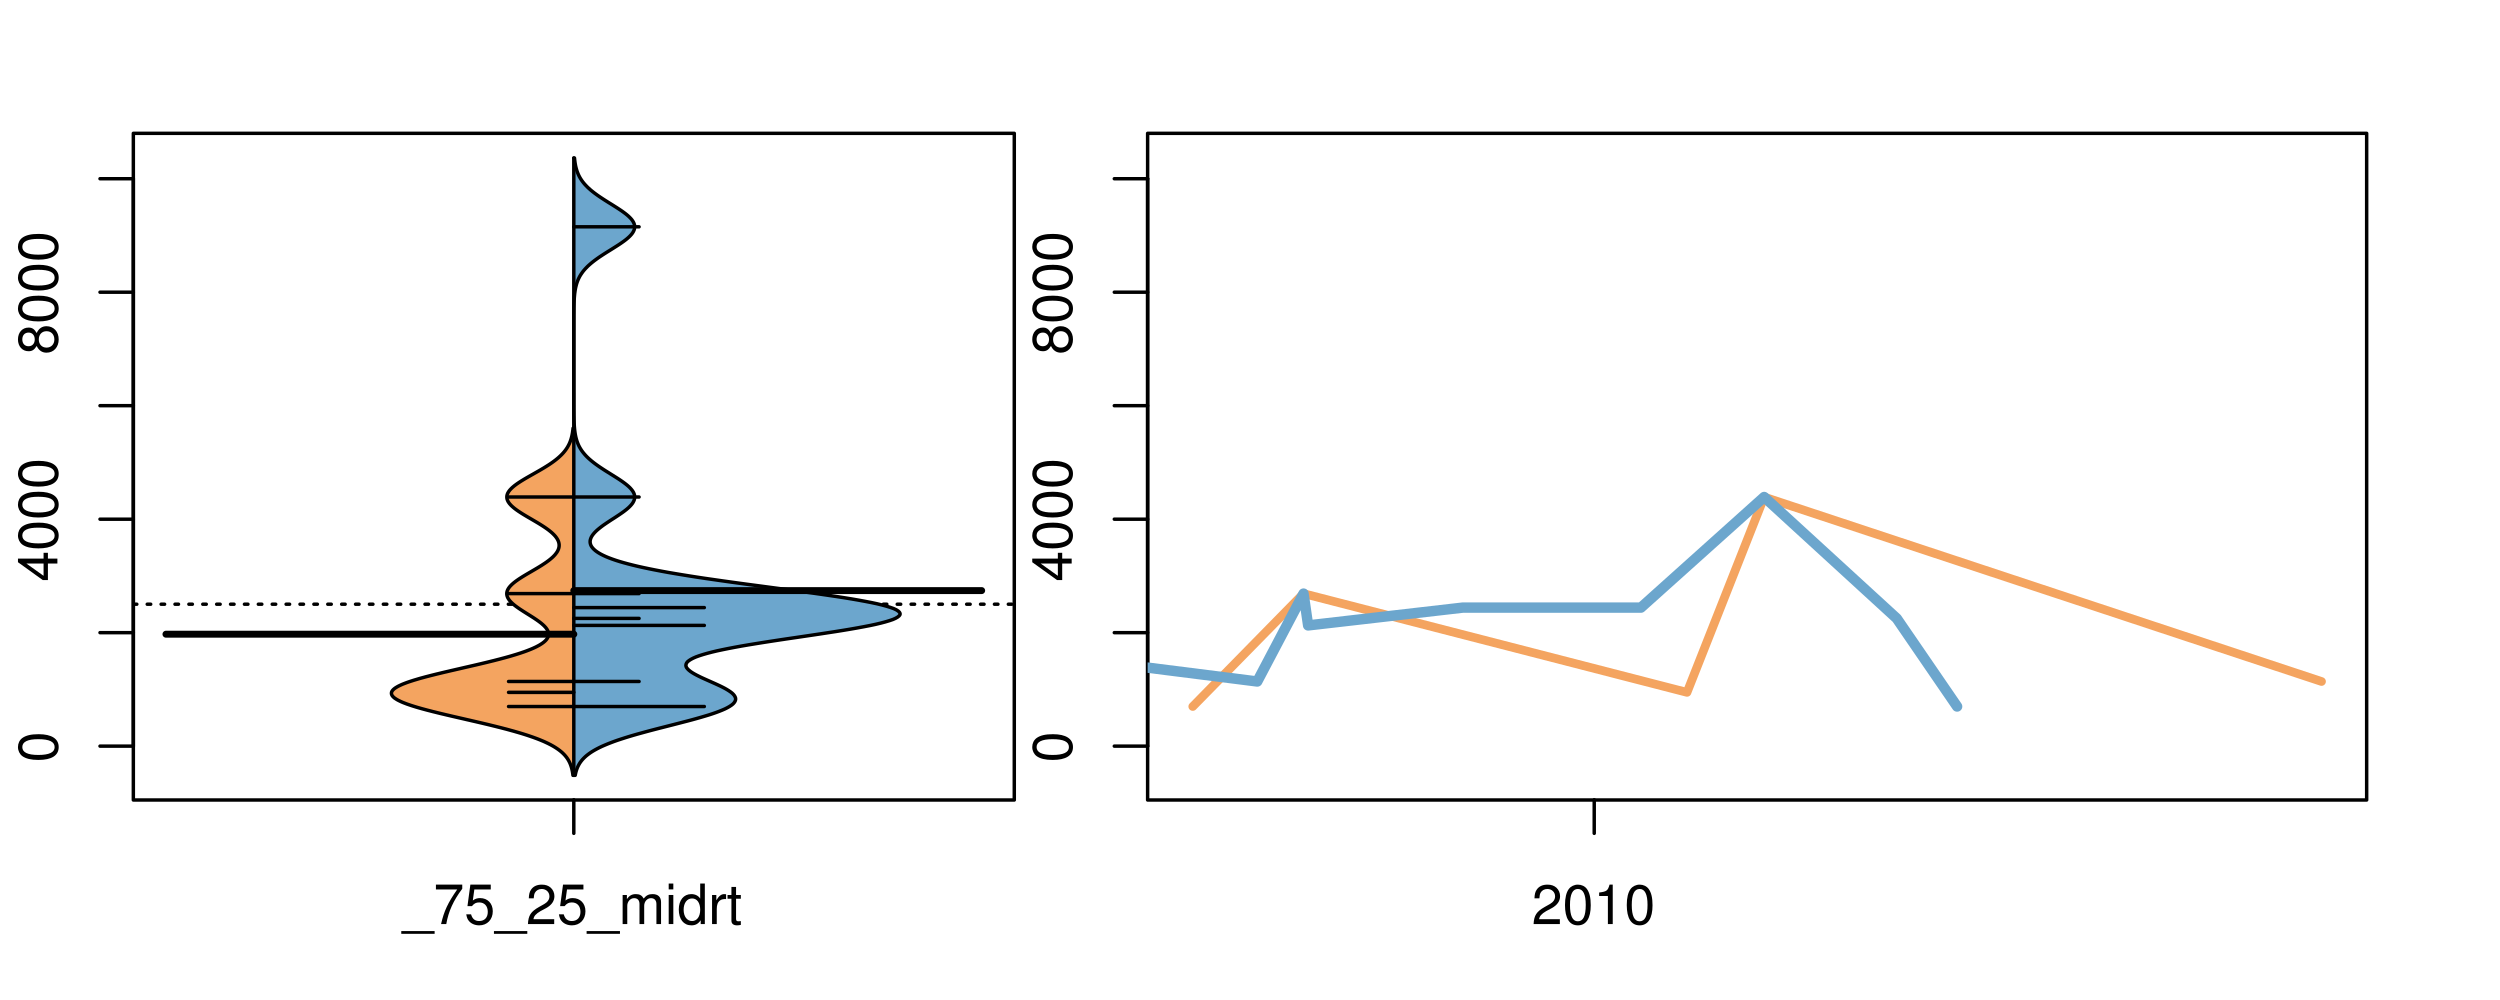 <?xml version="1.0" encoding="UTF-8"?>
<svg xmlns="http://www.w3.org/2000/svg" xmlns:xlink="http://www.w3.org/1999/xlink" width="540pt" height="216pt" viewBox="0 0 540 216" version="1.1">
<defs>
<g>
<symbol overflow="visible" id="glyph0-0">
<path style="stroke:none;" d="M -8.516 -3.297 C -8.516 -2.516 -8.156 -1.781 -7.578 -1.344 C -6.828 -0.797 -5.688 -0.516 -4.109 -0.516 C -1.25 -0.516 0.281 -1.469 0.281 -3.297 C 0.281 -5.094 -1.25 -6.078 -4.047 -6.078 C -5.703 -6.078 -6.797 -5.812 -7.578 -5.25 C -8.172 -4.812 -8.516 -4.109 -8.516 -3.297 Z M -7.578 -3.297 C -7.578 -4.438 -6.422 -5 -4.141 -5 C -1.734 -5 -0.594 -4.453 -0.594 -3.281 C -0.594 -2.156 -1.781 -1.594 -4.109 -1.594 C -6.438 -1.594 -7.578 -2.156 -7.578 -3.297 Z M -7.578 -3.297 "/>
</symbol>
<symbol overflow="visible" id="glyph0-1">
<path style="stroke:none;" d="M -2.047 -3.922 L 0 -3.922 L 0 -4.984 L -2.047 -4.984 L -2.047 -6.234 L -2.984 -6.234 L -2.984 -4.984 L -8.516 -4.984 L -8.516 -4.203 L -3.156 -0.344 L -2.047 -0.344 Z M -2.984 -3.922 L -2.984 -1.266 L -6.703 -3.922 Z M -2.984 -3.922 "/>
</symbol>
<symbol overflow="visible" id="glyph0-2">
<path style="stroke:none;" d="M -4.469 -4.688 C -5 -5.562 -5.438 -5.859 -6.234 -5.859 C -7.578 -5.859 -8.516 -4.812 -8.516 -3.297 C -8.516 -1.797 -7.578 -0.75 -6.234 -0.75 C -5.453 -0.75 -5.016 -1.031 -4.469 -1.891 C -4.016 -0.922 -3.297 -0.438 -2.359 -0.438 C -0.797 -0.438 0.281 -1.625 0.281 -3.297 C 0.281 -4.984 -0.797 -6.156 -2.359 -6.156 C -3.297 -6.156 -4.016 -5.672 -4.469 -4.688 Z M -7.578 -3.297 C -7.578 -4.203 -7.047 -4.781 -6.219 -4.781 C -5.422 -4.781 -4.891 -4.188 -4.891 -3.297 C -4.891 -2.406 -5.422 -1.828 -6.234 -1.828 C -7.047 -1.828 -7.578 -2.406 -7.578 -3.297 Z M -4.016 -3.297 C -4.016 -4.359 -3.344 -5.078 -2.344 -5.078 C -1.328 -5.078 -0.656 -4.359 -0.656 -3.281 C -0.656 -2.25 -1.344 -1.531 -2.344 -1.531 C -3.344 -1.531 -4.016 -2.25 -4.016 -3.297 Z M -4.016 -3.297 "/>
</symbol>
<symbol overflow="visible" id="glyph0-3">
<path style="stroke:none;" d="M -8.75 -5.938 L -8.75 -4.938 L -5.5 -4.938 C -6.125 -4.531 -6.469 -3.859 -6.469 -3.016 C -6.469 -1.375 -5.156 -0.312 -3.156 -0.312 C -1.031 -0.312 0.281 -1.359 0.281 -3.047 C 0.281 -3.906 -0.047 -4.516 -0.828 -5.047 L 0 -5.047 L 0 -5.938 Z M -5.531 -3.188 C -5.531 -4.266 -4.578 -4.938 -3.078 -4.938 C -1.625 -4.938 -0.656 -4.25 -0.656 -3.188 C -0.656 -2.094 -1.625 -1.359 -3.094 -1.359 C -4.562 -1.359 -5.531 -2.094 -5.531 -3.188 Z M -5.531 -3.188 "/>
</symbol>
<symbol overflow="visible" id="glyph0-4">
<path style="stroke:none;" d="M -6.281 -3.094 L -6.281 -2.047 L -7.266 -2.047 C -7.688 -2.047 -7.906 -2.297 -7.906 -2.75 C -7.906 -2.828 -7.906 -2.875 -7.891 -3.094 L -8.719 -3.094 C -8.766 -2.875 -8.781 -2.734 -8.781 -2.531 C -8.781 -1.609 -8.25 -1.062 -7.359 -1.062 L -6.281 -1.062 L -6.281 -0.219 L -5.469 -0.219 L -5.469 -1.062 L 0 -1.062 L 0 -2.047 L -5.469 -2.047 L -5.469 -3.094 Z M -6.281 -3.094 "/>
</symbol>
<symbol overflow="visible" id="glyph0-5">
<path style="stroke:none;" d="M 1.516 -6.938 L 1.516 0.266 L 2.109 0.266 L 2.109 -6.938 Z M 1.516 -6.938 "/>
</symbol>
<symbol overflow="visible" id="glyph0-6">
<path style="stroke:none;" d="M -6.469 -3.266 C -6.469 -1.5 -5.203 -0.438 -3.094 -0.438 C -0.984 -0.438 0.281 -1.484 0.281 -3.281 C 0.281 -5.047 -0.984 -6.125 -3.047 -6.125 C -5.219 -6.125 -6.469 -5.078 -6.469 -3.266 Z M -5.547 -3.281 C -5.547 -4.406 -4.625 -5.078 -3.062 -5.078 C -1.578 -5.078 -0.641 -4.375 -0.641 -3.281 C -0.641 -2.156 -1.578 -1.469 -3.094 -1.469 C -4.609 -1.469 -5.547 -2.156 -5.547 -3.281 Z M -5.547 -3.281 "/>
</symbol>
<symbol overflow="visible" id="glyph0-7">
<path style="stroke:none;" d="M -8.75 -1.828 L -8.75 -0.812 L 0 -0.812 L 0 -1.828 Z M -8.75 -1.828 "/>
</symbol>
<symbol overflow="visible" id="glyph0-8">
<path style="stroke:none;" d="M -1.25 -2.297 L -1.25 -1.047 L 0 -1.047 L 0 -2.297 Z M -1.25 -2.297 "/>
</symbol>
<symbol overflow="visible" id="glyph0-9">
<path style="stroke:none;" d="M 0 -3.422 L -6.281 -5.828 L -6.281 -4.703 L -1.188 -2.922 L -6.281 -1.25 L -6.281 -0.125 L 0 -2.328 Z M 0 -3.422 "/>
</symbol>
<symbol overflow="visible" id="glyph0-10">
<path style="stroke:none;" d="M -0.594 -6.422 C -0.562 -6.312 -0.562 -6.266 -0.562 -6.203 C -0.562 -5.859 -0.75 -5.656 -1.062 -5.656 L -4.75 -5.656 C -5.875 -5.656 -6.469 -4.844 -6.469 -3.297 C -6.469 -2.391 -6.203 -1.625 -5.734 -1.219 C -5.406 -0.922 -5.047 -0.797 -4.422 -0.781 L -4.422 -1.781 C -5.203 -1.875 -5.547 -2.328 -5.547 -3.266 C -5.547 -4.156 -5.203 -4.672 -4.609 -4.672 L -4.344 -4.672 C -3.922 -4.672 -3.75 -4.422 -3.641 -3.625 C -3.469 -2.203 -3.422 -1.984 -3.266 -1.609 C -2.969 -0.875 -2.406 -0.5 -1.578 -0.5 C -0.438 -0.5 0.281 -1.297 0.281 -2.562 C 0.281 -3.359 0 -4 -0.641 -4.703 C -0.016 -4.781 0.281 -5.094 0.281 -5.734 C 0.281 -5.938 0.25 -6.094 0.172 -6.422 Z M -1.984 -4.672 C -1.641 -4.672 -1.438 -4.578 -1.156 -4.266 C -0.797 -3.859 -0.594 -3.375 -0.594 -2.781 C -0.594 -2 -0.969 -1.547 -1.609 -1.547 C -2.266 -1.547 -2.609 -1.984 -2.766 -3.062 C -2.906 -4.109 -2.953 -4.328 -3.109 -4.672 Z M -1.984 -4.672 "/>
</symbol>
<symbol overflow="visible" id="glyph0-11">
<path style="stroke:none;" d="M 0 -5.781 L -6.281 -5.781 L -6.281 -4.781 L -2.719 -4.781 C -1.438 -4.781 -0.594 -4.109 -0.594 -3.078 C -0.594 -2.281 -1.078 -1.781 -1.844 -1.781 L -6.281 -1.781 L -6.281 -0.781 L -1.438 -0.781 C -0.391 -0.781 0.281 -1.562 0.281 -2.781 C 0.281 -3.703 -0.047 -4.297 -0.875 -4.891 L 0 -4.891 Z M 0 -5.781 "/>
</symbol>
<symbol overflow="visible" id="glyph0-12">
<path style="stroke:none;" d="M -2.812 -6.156 C -3.766 -6.156 -4.344 -6.078 -4.812 -5.906 C -5.844 -5.5 -6.469 -4.531 -6.469 -3.359 C -6.469 -1.609 -5.125 -0.484 -3.062 -0.484 C -1 -0.484 0.281 -1.578 0.281 -3.344 C 0.281 -4.781 -0.547 -5.766 -1.906 -6.031 L -1.906 -5.016 C -1.078 -4.734 -0.641 -4.172 -0.641 -3.375 C -0.641 -2.734 -0.938 -2.203 -1.469 -1.859 C -1.828 -1.625 -2.188 -1.531 -2.812 -1.531 Z M -3.625 -1.547 C -4.781 -1.625 -5.547 -2.344 -5.547 -3.344 C -5.547 -4.328 -4.734 -5.094 -3.703 -5.094 C -3.672 -5.094 -3.641 -5.094 -3.625 -5.078 Z M -3.625 -1.547 "/>
</symbol>
<symbol overflow="visible" id="glyph1-0">
<path style="stroke:none;" d="M 6.938 1.516 L -0.266 1.516 L -0.266 2.109 L 6.938 2.109 Z M 6.938 1.516 "/>
</symbol>
<symbol overflow="visible" id="glyph1-1">
<path style="stroke:none;" d="M 6.234 -8.516 L 0.547 -8.516 L 0.547 -7.469 L 5.141 -7.469 C 3.125 -4.578 2.297 -2.797 1.656 0 L 2.781 0 C 3.25 -2.719 4.312 -5.062 6.234 -7.625 Z M 6.234 -8.516 "/>
</symbol>
<symbol overflow="visible" id="glyph1-2">
<path style="stroke:none;" d="M 5.719 -8.516 L 1.312 -8.516 L 0.688 -3.875 L 1.656 -3.875 C 2.141 -4.469 2.562 -4.672 3.219 -4.672 C 4.359 -4.672 5.078 -3.891 5.078 -2.625 C 5.078 -1.406 4.375 -0.656 3.219 -0.656 C 2.297 -0.656 1.734 -1.125 1.469 -2.094 L 0.422 -2.094 C 0.562 -1.391 0.688 -1.062 0.938 -0.75 C 1.422 -0.094 2.281 0.281 3.234 0.281 C 4.953 0.281 6.156 -0.969 6.156 -2.766 C 6.156 -4.453 5.047 -5.609 3.406 -5.609 C 2.812 -5.609 2.328 -5.453 1.844 -5.094 L 2.172 -7.469 L 5.719 -7.469 Z M 5.719 -8.516 "/>
</symbol>
<symbol overflow="visible" id="glyph1-3">
<path style="stroke:none;" d="M 6.078 -1.047 L 1.594 -1.047 C 1.703 -1.734 2.094 -2.188 3.125 -2.797 L 4.328 -3.438 C 5.516 -4.094 6.125 -4.969 6.125 -6.016 C 6.125 -6.719 5.844 -7.375 5.344 -7.844 C 4.844 -8.297 4.219 -8.516 3.406 -8.516 C 2.328 -8.516 1.531 -8.125 1.062 -7.406 C 0.75 -6.953 0.625 -6.422 0.594 -5.562 L 1.656 -5.562 C 1.688 -6.125 1.766 -6.484 1.906 -6.75 C 2.188 -7.266 2.734 -7.578 3.375 -7.578 C 4.328 -7.578 5.047 -6.906 5.047 -5.984 C 5.047 -5.312 4.656 -4.734 3.906 -4.312 L 2.797 -3.688 C 1.016 -2.672 0.5 -1.875 0.406 0 L 6.078 0 Z M 6.078 -1.047 "/>
</symbol>
<symbol overflow="visible" id="glyph1-4">
<path style="stroke:none;" d="M 0.844 -6.281 L 0.844 0 L 1.844 0 L 1.844 -3.953 C 1.844 -4.859 2.516 -5.594 3.328 -5.594 C 4.062 -5.594 4.484 -5.141 4.484 -4.328 L 4.484 0 L 5.5 0 L 5.5 -3.953 C 5.5 -4.859 6.156 -5.594 6.969 -5.594 C 7.703 -5.594 8.141 -5.125 8.141 -4.328 L 8.141 0 L 9.141 0 L 9.141 -4.719 C 9.141 -5.844 8.5 -6.469 7.312 -6.469 C 6.484 -6.469 5.969 -6.219 5.391 -5.516 C 5.016 -6.188 4.516 -6.469 3.703 -6.469 C 2.859 -6.469 2.297 -6.156 1.766 -5.406 L 1.766 -6.281 Z M 0.844 -6.281 "/>
</symbol>
<symbol overflow="visible" id="glyph1-5">
<path style="stroke:none;" d="M 1.797 -6.281 L 0.797 -6.281 L 0.797 0 L 1.797 0 Z M 1.797 -8.75 L 0.797 -8.75 L 0.797 -7.484 L 1.797 -7.484 Z M 1.797 -8.75 "/>
</symbol>
<symbol overflow="visible" id="glyph1-6">
<path style="stroke:none;" d="M 5.938 -8.75 L 4.938 -8.75 L 4.938 -5.5 C 4.531 -6.125 3.859 -6.469 3.016 -6.469 C 1.375 -6.469 0.312 -5.156 0.312 -3.156 C 0.312 -1.031 1.359 0.281 3.047 0.281 C 3.906 0.281 4.516 -0.047 5.047 -0.828 L 5.047 0 L 5.938 0 Z M 3.188 -5.531 C 4.266 -5.531 4.938 -4.578 4.938 -3.078 C 4.938 -1.625 4.25 -0.656 3.188 -0.656 C 2.094 -0.656 1.359 -1.625 1.359 -3.094 C 1.359 -4.562 2.094 -5.531 3.188 -5.531 Z M 3.188 -5.531 "/>
</symbol>
<symbol overflow="visible" id="glyph1-7">
<path style="stroke:none;" d="M 0.828 -6.281 L 0.828 0 L 1.844 0 L 1.844 -3.266 C 1.844 -4.156 2.062 -4.75 2.547 -5.094 C 2.859 -5.328 3.156 -5.406 3.859 -5.406 L 3.859 -6.438 C 3.688 -6.453 3.594 -6.469 3.469 -6.469 C 2.812 -6.469 2.328 -6.078 1.75 -5.141 L 1.75 -6.281 Z M 0.828 -6.281 "/>
</symbol>
<symbol overflow="visible" id="glyph1-8">
<path style="stroke:none;" d="M 3.047 -6.281 L 2.016 -6.281 L 2.016 -8.016 L 1.016 -8.016 L 1.016 -6.281 L 0.172 -6.281 L 0.172 -5.469 L 1.016 -5.469 L 1.016 -0.719 C 1.016 -0.078 1.453 0.281 2.234 0.281 C 2.469 0.281 2.719 0.25 3.047 0.188 L 3.047 -0.641 C 2.922 -0.609 2.766 -0.594 2.562 -0.594 C 2.141 -0.594 2.016 -0.719 2.016 -1.156 L 2.016 -5.469 L 3.047 -5.469 Z M 3.047 -6.281 "/>
</symbol>
<symbol overflow="visible" id="glyph1-9">
<path style="stroke:none;" d="M 3.297 -8.516 C 2.516 -8.516 1.781 -8.156 1.344 -7.578 C 0.797 -6.828 0.516 -5.688 0.516 -4.109 C 0.516 -1.25 1.469 0.281 3.297 0.281 C 5.094 0.281 6.078 -1.25 6.078 -4.047 C 6.078 -5.703 5.812 -6.797 5.25 -7.578 C 4.812 -8.172 4.109 -8.516 3.297 -8.516 Z M 3.297 -7.578 C 4.438 -7.578 5 -6.422 5 -4.141 C 5 -1.734 4.453 -0.594 3.281 -0.594 C 2.156 -0.594 1.594 -1.781 1.594 -4.109 C 1.594 -6.438 2.156 -7.578 3.297 -7.578 Z M 3.297 -7.578 "/>
</symbol>
<symbol overflow="visible" id="glyph1-10">
<path style="stroke:none;" d="M 3.109 -6.062 L 3.109 0 L 4.156 0 L 4.156 -8.516 L 3.469 -8.516 C 3.094 -7.203 2.859 -7.016 1.219 -6.812 L 1.219 -6.062 Z M 3.109 -6.062 "/>
</symbol>
</g>
<clipPath id="clip1">
  <path d="M 28.801 28.801 L 220.086 28.801 L 220.086 173.801 L 28.801 173.801 Z M 28.801 28.801 "/>
</clipPath>
<clipPath id="clip2">
  <path d="M 247.887 28.801 L 512.199 28.801 L 512.199 173.801 L 247.887 173.801 Z M 247.887 28.801 "/>
</clipPath>
<clipPath id="clip3">
  <path d="M 233.484 14.398 L 526.598 14.398 L 526.598 188.199 L 233.484 188.199 Z M 233.484 14.398 "/>
</clipPath>
<clipPath id="clip4">
  <path d="M 247.887 28.801 L 512.199 28.801 L 512.199 173.801 L 247.887 173.801 Z M 247.887 28.801 "/>
</clipPath>
</defs>
<g id="surface196">
<path style="fill:none;stroke-width:0.75;stroke-linecap:round;stroke-linejoin:round;stroke:rgb(0%,0%,0%);stroke-opacity:1;stroke-miterlimit:10;" d="M 28.801 172.801 L 219.086 172.801 L 219.086 28.801 L 28.801 28.801 L 28.801 172.801 "/>
<path style="fill:none;stroke-width:0.75;stroke-linecap:round;stroke-linejoin:round;stroke:rgb(0%,0%,0%);stroke-opacity:1;stroke-miterlimit:10;" d="M 28.801 161.164 L 28.801 38.605 "/>
<path style="fill:none;stroke-width:0.75;stroke-linecap:round;stroke-linejoin:round;stroke:rgb(0%,0%,0%);stroke-opacity:1;stroke-miterlimit:10;" d="M 28.801 161.164 L 21.602 161.164 "/>
<path style="fill:none;stroke-width:0.75;stroke-linecap:round;stroke-linejoin:round;stroke:rgb(0%,0%,0%);stroke-opacity:1;stroke-miterlimit:10;" d="M 28.801 136.652 L 21.602 136.652 "/>
<path style="fill:none;stroke-width:0.75;stroke-linecap:round;stroke-linejoin:round;stroke:rgb(0%,0%,0%);stroke-opacity:1;stroke-miterlimit:10;" d="M 28.801 112.141 L 21.602 112.141 "/>
<path style="fill:none;stroke-width:0.75;stroke-linecap:round;stroke-linejoin:round;stroke:rgb(0%,0%,0%);stroke-opacity:1;stroke-miterlimit:10;" d="M 28.801 87.629 L 21.602 87.629 "/>
<path style="fill:none;stroke-width:0.75;stroke-linecap:round;stroke-linejoin:round;stroke:rgb(0%,0%,0%);stroke-opacity:1;stroke-miterlimit:10;" d="M 28.801 63.117 L 21.602 63.117 "/>
<path style="fill:none;stroke-width:0.75;stroke-linecap:round;stroke-linejoin:round;stroke:rgb(0%,0%,0%);stroke-opacity:1;stroke-miterlimit:10;" d="M 28.801 38.605 L 21.602 38.605 "/>
<g style="fill:rgb(0%,0%,0%);fill-opacity:1;">
  <use xlink:href="#glyph0-0" x="12.396" y="164.664"/>
</g>
<g style="fill:rgb(0%,0%,0%);fill-opacity:1;">
  <use xlink:href="#glyph0-1" x="12.396" y="125.641"/>
  <use xlink:href="#glyph0-0" x="12.396" y="118.969"/>
  <use xlink:href="#glyph0-0" x="12.396" y="112.297"/>
  <use xlink:href="#glyph0-0" x="12.396" y="105.625"/>
</g>
<g style="fill:rgb(0%,0%,0%);fill-opacity:1;">
  <use xlink:href="#glyph0-2" x="12.396" y="76.617"/>
  <use xlink:href="#glyph0-0" x="12.396" y="69.945"/>
  <use xlink:href="#glyph0-0" x="12.396" y="63.273"/>
  <use xlink:href="#glyph0-0" x="12.396" y="56.602"/>
</g>
<path style="fill:none;stroke-width:0.75;stroke-linecap:round;stroke-linejoin:round;stroke:rgb(0%,0%,0%);stroke-opacity:1;stroke-miterlimit:10;" d="M 123.941 172.801 L 123.941 172.801 "/>
<path style="fill:none;stroke-width:0.75;stroke-linecap:round;stroke-linejoin:round;stroke:rgb(0%,0%,0%);stroke-opacity:1;stroke-miterlimit:10;" d="M 123.941 172.801 L 123.941 180 "/>
<g style="fill:rgb(0%,0%,0%);fill-opacity:1;">
  <use xlink:href="#glyph1-0" x="86.941" y="199.596"/>
  <use xlink:href="#glyph1-1" x="93.613" y="199.596"/>
  <use xlink:href="#glyph1-2" x="100.285" y="199.596"/>
  <use xlink:href="#glyph1-0" x="106.957" y="199.596"/>
  <use xlink:href="#glyph1-3" x="113.629" y="199.596"/>
  <use xlink:href="#glyph1-2" x="120.301" y="199.596"/>
  <use xlink:href="#glyph1-0" x="126.973" y="199.596"/>
  <use xlink:href="#glyph1-4" x="133.645" y="199.596"/>
  <use xlink:href="#glyph1-5" x="143.641" y="199.596"/>
  <use xlink:href="#glyph1-6" x="146.305" y="199.596"/>
  <use xlink:href="#glyph1-7" x="152.977" y="199.596"/>
  <use xlink:href="#glyph1-8" x="156.973" y="199.596"/>
</g>
<g clip-path="url(#clip1)" clip-rule="nonzero">
<path style="fill:none;stroke-width:0.75;stroke-linecap:round;stroke-linejoin:round;stroke:rgb(0%,0%,0%);stroke-opacity:1;stroke-dasharray:0.75,2.25;stroke-miterlimit:10;" d="M 28.801 130.512 L 219.086 130.512 "/>
<path style=" stroke:none;fill-rule:nonzero;fill:rgb(95.686%,64.314%,37.647%);fill-opacity:1;" d="M 123.941 92.492 L 123.781 92.492 L 123.75 92.789 L 123.73 92.934 L 123.711 93.082 L 123.691 93.227 L 123.672 93.375 L 123.648 93.52 L 123.594 93.816 L 123.566 93.961 L 123.535 94.109 L 123.5 94.254 L 123.465 94.402 L 123.426 94.547 L 123.387 94.695 L 123.344 94.84 L 123.297 94.988 L 123.246 95.137 L 123.195 95.281 L 123.141 95.43 L 123.082 95.574 L 123.02 95.723 L 122.953 95.867 L 122.883 96.016 L 122.809 96.16 L 122.73 96.309 L 122.648 96.457 L 122.562 96.602 L 122.473 96.75 L 122.375 96.895 L 122.277 97.043 L 122.172 97.188 L 122.062 97.336 L 121.945 97.484 L 121.824 97.629 L 121.703 97.777 L 121.57 97.922 L 121.434 98.07 L 121.293 98.215 L 121.145 98.363 L 120.992 98.508 L 120.832 98.656 L 120.668 98.805 L 120.5 98.949 L 120.324 99.098 L 120.145 99.242 L 119.957 99.391 L 119.766 99.535 L 119.566 99.684 L 119.367 99.828 L 119.156 99.977 L 118.941 100.125 L 118.727 100.27 L 118.504 100.418 L 118.273 100.562 L 118.043 100.711 L 117.809 100.855 L 117.57 101.004 L 117.324 101.152 L 117.078 101.297 L 116.828 101.445 L 116.578 101.59 L 116.324 101.738 L 116.066 101.883 L 115.809 102.031 L 115.551 102.176 L 115.293 102.324 L 115.031 102.473 L 114.773 102.617 L 114.516 102.766 L 114.258 102.91 L 114 103.059 L 113.746 103.203 L 113.496 103.352 L 113.25 103.496 L 113.004 103.645 L 112.766 103.793 L 112.531 103.938 L 112.301 104.086 L 112.078 104.23 L 111.859 104.379 L 111.648 104.523 L 111.445 104.672 L 111.25 104.816 L 111.059 104.965 L 110.883 105.113 L 110.711 105.258 L 110.551 105.406 L 110.402 105.551 L 110.262 105.699 L 110.129 105.844 L 110.012 105.992 L 109.902 106.141 L 109.809 106.285 L 109.723 106.434 L 109.648 106.578 L 109.59 106.727 L 109.543 106.871 L 109.508 107.02 L 109.484 107.164 L 109.477 107.312 L 109.477 107.461 L 109.492 107.605 L 109.52 107.754 L 109.559 107.898 L 109.613 108.047 L 109.68 108.191 L 109.75 108.34 L 109.844 108.484 L 109.945 108.633 L 110.051 108.781 L 110.18 108.926 L 110.312 109.074 L 110.453 109.219 L 110.609 109.367 L 110.773 109.512 L 110.945 109.66 L 111.125 109.809 L 111.316 109.953 L 111.512 110.102 L 111.719 110.246 L 111.93 110.395 L 112.148 110.539 L 112.371 110.688 L 112.598 110.832 L 112.832 110.98 L 113.07 111.129 L 113.312 111.273 L 113.559 111.422 L 113.805 111.566 L 114.055 111.715 L 114.305 111.859 L 114.555 112.008 L 114.809 112.152 L 115.059 112.301 L 115.312 112.449 L 115.562 112.594 L 115.809 112.742 L 116.055 112.887 L 116.301 113.035 L 116.539 113.18 L 116.777 113.328 L 117.012 113.477 L 117.238 113.621 L 117.465 113.77 L 117.684 113.914 L 117.898 114.062 L 118.105 114.207 L 118.309 114.355 L 118.504 114.5 L 118.691 114.648 L 118.875 114.797 L 119.051 114.941 L 119.219 115.09 L 119.379 115.234 L 119.527 115.383 L 119.676 115.527 L 119.809 115.676 L 119.938 115.82 L 120.055 115.969 L 120.164 116.117 L 120.266 116.262 L 120.359 116.41 L 120.441 116.555 L 120.516 116.703 L 120.582 116.848 L 120.637 116.996 L 120.684 117.145 L 120.719 117.289 L 120.746 117.438 L 120.766 117.582 L 120.773 117.73 L 120.77 117.875 L 120.762 118.023 L 120.742 118.168 L 120.711 118.316 L 120.672 118.465 L 120.625 118.609 L 120.566 118.758 L 120.5 118.902 L 120.426 119.051 L 120.34 119.195 L 120.246 119.344 L 120.141 119.488 L 120.027 119.637 L 119.91 119.785 L 119.781 119.93 L 119.641 120.078 L 119.5 120.223 L 119.344 120.371 L 119.18 120.516 L 119.012 120.664 L 118.836 120.809 L 118.652 120.957 L 118.461 121.105 L 118.262 121.25 L 118.062 121.398 L 117.852 121.543 L 117.637 121.691 L 117.414 121.836 L 117.191 121.984 L 116.961 122.133 L 116.727 122.277 L 116.488 122.426 L 116.246 122.57 L 116.004 122.719 L 115.754 122.863 L 115.508 123.012 L 115.258 123.156 L 115.004 123.305 L 114.754 123.453 L 114.5 123.598 L 114.25 123.746 L 114 123.891 L 113.75 124.039 L 113.504 124.184 L 113.262 124.332 L 113.02 124.477 L 112.781 124.625 L 112.551 124.773 L 112.32 124.918 L 112.098 125.066 L 111.883 125.211 L 111.672 125.359 L 111.469 125.504 L 111.273 125.652 L 111.082 125.801 L 110.906 125.945 L 110.734 126.094 L 110.57 126.238 L 110.277 126.531 L 110.145 126.68 L 110.027 126.824 L 109.914 126.973 L 109.816 127.121 L 109.73 127.266 L 109.656 127.414 L 109.594 127.559 L 109.543 127.707 L 109.504 127.852 L 109.48 128 L 109.465 128.145 L 109.461 128.293 L 109.477 128.441 L 109.5 128.586 L 109.535 128.734 L 109.586 128.879 L 109.645 129.027 L 109.715 129.172 L 109.805 129.32 L 109.898 129.469 L 110.004 129.613 L 110.121 129.762 L 110.25 129.906 L 110.387 130.055 L 110.539 130.199 L 110.695 130.348 L 110.859 130.492 L 111.035 130.641 L 111.219 130.789 L 111.406 130.934 L 111.605 131.082 L 111.809 131.227 L 112.02 131.375 L 112.23 131.52 L 112.449 131.668 L 112.676 131.812 L 113.129 132.109 L 113.363 132.254 L 113.594 132.402 L 113.828 132.547 L 114.062 132.695 L 114.297 132.84 L 114.531 132.988 L 114.762 133.137 L 114.992 133.281 L 115.223 133.43 L 115.445 133.574 L 115.664 133.723 L 115.879 133.867 L 116.09 134.016 L 116.297 134.16 L 116.496 134.309 L 116.688 134.457 L 116.875 134.602 L 117.051 134.75 L 117.219 134.895 L 117.383 135.043 L 117.535 135.188 L 117.676 135.336 L 117.809 135.48 L 117.93 135.629 L 118.039 135.777 L 118.141 135.922 L 118.227 136.07 L 118.305 136.215 L 118.367 136.363 L 118.418 136.508 L 118.453 136.656 L 118.48 136.805 L 118.488 136.949 L 118.484 137.098 L 118.469 137.242 L 118.434 137.391 L 118.387 137.535 L 118.324 137.684 L 118.246 137.828 L 118.152 137.977 L 118.043 138.125 L 117.918 138.27 L 117.777 138.418 L 117.621 138.562 L 117.445 138.711 L 117.258 138.855 L 117.051 139.004 L 116.824 139.148 L 116.59 139.297 L 116.328 139.445 L 116.055 139.59 L 115.77 139.738 L 115.461 139.883 L 115.137 140.031 L 114.801 140.176 L 114.441 140.324 L 114.07 140.469 L 113.684 140.617 L 113.277 140.766 L 112.855 140.91 L 112.422 141.059 L 111.973 141.203 L 111.508 141.352 L 111.027 141.496 L 110.535 141.645 L 110.031 141.793 L 109.508 141.938 L 108.977 142.086 L 108.434 142.23 L 107.875 142.379 L 107.309 142.523 L 106.734 142.672 L 106.148 142.816 L 105.551 142.965 L 104.949 143.113 L 104.336 143.258 L 103.719 143.406 L 103.098 143.551 L 102.469 143.699 L 101.836 143.844 L 101.199 143.992 L 100.562 144.137 L 99.926 144.285 L 99.285 144.434 L 98.648 144.578 L 98.012 144.727 L 97.379 144.871 L 96.75 145.02 L 96.125 145.164 L 95.504 145.312 L 94.895 145.461 L 94.289 145.605 L 93.695 145.754 L 93.113 145.898 L 92.539 146.047 L 91.98 146.191 L 91.434 146.34 L 90.898 146.484 L 90.383 146.633 L 89.887 146.781 L 89.398 146.926 L 88.938 147.074 L 88.492 147.219 L 88.062 147.367 L 87.664 147.512 L 87.281 147.66 L 86.914 147.805 L 86.582 147.953 L 86.27 148.102 L 85.977 148.246 L 85.719 148.395 L 85.48 148.539 L 85.266 148.688 L 85.086 148.832 L 84.926 148.98 L 84.793 149.129 L 84.691 149.273 L 84.613 149.422 L 84.566 149.566 L 84.551 149.715 L 84.555 149.859 L 84.59 150.008 L 84.656 150.152 L 84.742 150.301 L 84.867 150.449 L 85.012 150.594 L 85.18 150.742 L 85.387 150.887 L 85.613 151.035 L 85.855 151.18 L 86.141 151.328 L 86.441 151.473 L 86.758 151.621 L 87.113 151.77 L 87.484 151.914 L 87.871 152.062 L 88.289 152.207 L 88.723 152.355 L 89.172 152.5 L 89.648 152.648 L 90.137 152.797 L 90.641 152.941 L 91.164 153.09 L 91.699 153.234 L 92.25 153.383 L 92.816 153.527 L 93.387 153.676 L 93.973 153.82 L 94.57 153.969 L 95.172 154.117 L 95.785 154.262 L 96.402 154.41 L 97.027 154.555 L 97.656 154.703 L 98.289 154.848 L 98.926 154.996 L 99.562 155.141 L 100.199 155.289 L 100.84 155.438 L 101.477 155.582 L 102.109 155.73 L 102.746 155.875 L 103.375 156.023 L 104 156.168 L 104.621 156.316 L 105.234 156.461 L 105.844 156.609 L 106.445 156.758 L 107.035 156.902 L 107.625 157.051 L 108.199 157.195 L 108.766 157.344 L 109.328 157.488 L 109.875 157.637 L 110.41 157.785 L 110.941 157.93 L 111.453 158.078 L 111.957 158.223 L 112.453 158.371 L 112.93 158.516 L 113.398 158.664 L 113.855 158.809 L 114.297 158.957 L 114.727 159.105 L 115.148 159.25 L 115.551 159.398 L 115.945 159.543 L 116.328 159.691 L 116.691 159.836 L 117.047 159.984 L 117.395 160.129 L 117.723 160.277 L 118.039 160.426 L 118.348 160.57 L 118.641 160.719 L 118.926 160.863 L 119.195 161.012 L 119.457 161.156 L 119.707 161.305 L 119.945 161.453 L 120.172 161.598 L 120.391 161.746 L 120.598 161.891 L 120.797 162.039 L 120.984 162.184 L 121.164 162.332 L 121.336 162.477 L 121.5 162.625 L 121.652 162.773 L 121.797 162.918 L 121.938 163.066 L 122.066 163.211 L 122.188 163.359 L 122.309 163.504 L 122.418 163.652 L 122.52 163.797 L 122.621 163.945 L 122.711 164.094 L 122.797 164.238 L 122.879 164.387 L 122.953 164.531 L 123.027 164.68 L 123.094 164.824 L 123.156 164.973 L 123.215 165.121 L 123.27 165.266 L 123.32 165.414 L 123.371 165.559 L 123.414 165.707 L 123.457 165.852 L 123.496 166 L 123.531 166.145 L 123.594 166.441 L 123.625 166.586 L 123.648 166.734 L 123.676 166.879 L 123.695 167.027 L 123.719 167.172 L 123.738 167.32 L 123.754 167.465 L 123.941 167.465 Z M 123.941 92.492 "/>
<path style="fill:none;stroke-width:0.75;stroke-linecap:round;stroke-linejoin:round;stroke:rgb(0%,0%,0%);stroke-opacity:1;stroke-miterlimit:10;" d="M 123.941 92.492 L 123.781 92.492 L 123.75 92.789 L 123.73 92.934 L 123.711 93.082 L 123.691 93.227 L 123.672 93.375 L 123.648 93.52 L 123.594 93.816 L 123.566 93.961 L 123.535 94.109 L 123.5 94.254 L 123.465 94.402 L 123.426 94.547 L 123.387 94.695 L 123.344 94.84 L 123.297 94.988 L 123.246 95.137 L 123.195 95.281 L 123.141 95.43 L 123.082 95.574 L 123.02 95.723 L 122.953 95.867 L 122.883 96.016 L 122.809 96.16 L 122.73 96.309 L 122.648 96.457 L 122.562 96.602 L 122.473 96.75 L 122.375 96.895 L 122.277 97.043 L 122.172 97.188 L 122.062 97.336 L 121.945 97.484 L 121.824 97.629 L 121.703 97.777 L 121.57 97.922 L 121.434 98.07 L 121.293 98.215 L 121.145 98.363 L 120.992 98.508 L 120.832 98.656 L 120.668 98.805 L 120.5 98.949 L 120.324 99.098 L 120.145 99.242 L 119.957 99.391 L 119.766 99.535 L 119.566 99.684 L 119.367 99.828 L 119.156 99.977 L 118.941 100.125 L 118.727 100.27 L 118.504 100.418 L 118.273 100.562 L 118.043 100.711 L 117.809 100.855 L 117.57 101.004 L 117.324 101.152 L 117.078 101.297 L 116.828 101.445 L 116.578 101.59 L 116.324 101.738 L 116.066 101.883 L 115.809 102.031 L 115.551 102.176 L 115.293 102.324 L 115.031 102.473 L 114.773 102.617 L 114.516 102.766 L 114.258 102.91 L 114 103.059 L 113.746 103.203 L 113.496 103.352 L 113.25 103.496 L 113.004 103.645 L 112.766 103.793 L 112.531 103.938 L 112.301 104.086 L 112.078 104.23 L 111.859 104.379 L 111.648 104.523 L 111.445 104.672 L 111.25 104.816 L 111.059 104.965 L 110.883 105.113 L 110.711 105.258 L 110.551 105.406 L 110.402 105.551 L 110.262 105.699 L 110.129 105.844 L 110.012 105.992 L 109.902 106.141 L 109.809 106.285 L 109.723 106.434 L 109.648 106.578 L 109.59 106.727 L 109.543 106.871 L 109.508 107.02 L 109.484 107.164 L 109.477 107.312 L 109.477 107.461 L 109.492 107.605 L 109.52 107.754 L 109.559 107.898 L 109.613 108.047 L 109.68 108.191 L 109.75 108.34 L 109.844 108.484 L 109.945 108.633 L 110.051 108.781 L 110.18 108.926 L 110.312 109.074 L 110.453 109.219 L 110.609 109.367 L 110.773 109.512 L 110.945 109.66 L 111.125 109.809 L 111.316 109.953 L 111.512 110.102 L 111.719 110.246 L 111.93 110.395 L 112.148 110.539 L 112.371 110.688 L 112.598 110.832 L 112.832 110.98 L 113.07 111.129 L 113.312 111.273 L 113.559 111.422 L 113.805 111.566 L 114.055 111.715 L 114.305 111.859 L 114.555 112.008 L 114.809 112.152 L 115.059 112.301 L 115.312 112.449 L 115.562 112.594 L 115.809 112.742 L 116.055 112.887 L 116.301 113.035 L 116.539 113.18 L 116.777 113.328 L 117.012 113.477 L 117.238 113.621 L 117.465 113.77 L 117.684 113.914 L 117.898 114.062 L 118.105 114.207 L 118.309 114.355 L 118.504 114.5 L 118.691 114.648 L 118.875 114.797 L 119.051 114.941 L 119.219 115.09 L 119.379 115.234 L 119.527 115.383 L 119.676 115.527 L 119.809 115.676 L 119.938 115.82 L 120.055 115.969 L 120.164 116.117 L 120.266 116.262 L 120.359 116.41 L 120.441 116.555 L 120.516 116.703 L 120.582 116.848 L 120.637 116.996 L 120.684 117.145 L 120.719 117.289 L 120.746 117.438 L 120.766 117.582 L 120.773 117.73 L 120.77 117.875 L 120.762 118.023 L 120.742 118.168 L 120.711 118.316 L 120.672 118.465 L 120.625 118.609 L 120.566 118.758 L 120.5 118.902 L 120.426 119.051 L 120.34 119.195 L 120.246 119.344 L 120.141 119.488 L 120.027 119.637 L 119.91 119.785 L 119.781 119.93 L 119.641 120.078 L 119.5 120.223 L 119.344 120.371 L 119.18 120.516 L 119.012 120.664 L 118.836 120.809 L 118.652 120.957 L 118.461 121.105 L 118.262 121.25 L 118.062 121.398 L 117.852 121.543 L 117.637 121.691 L 117.414 121.836 L 117.191 121.984 L 116.961 122.133 L 116.727 122.277 L 116.488 122.426 L 116.246 122.57 L 116.004 122.719 L 115.754 122.863 L 115.508 123.012 L 115.258 123.156 L 115.004 123.305 L 114.754 123.453 L 114.5 123.598 L 114.25 123.746 L 114 123.891 L 113.75 124.039 L 113.504 124.184 L 113.262 124.332 L 113.02 124.477 L 112.781 124.625 L 112.551 124.773 L 112.32 124.918 L 112.098 125.066 L 111.883 125.211 L 111.672 125.359 L 111.469 125.504 L 111.273 125.652 L 111.082 125.801 L 110.906 125.945 L 110.734 126.094 L 110.57 126.238 L 110.277 126.531 L 110.145 126.68 L 110.027 126.824 L 109.914 126.973 L 109.816 127.121 L 109.73 127.266 L 109.656 127.414 L 109.594 127.559 L 109.543 127.707 L 109.504 127.852 L 109.48 128 L 109.465 128.145 L 109.461 128.293 L 109.477 128.441 L 109.5 128.586 L 109.535 128.734 L 109.586 128.879 L 109.645 129.027 L 109.715 129.172 L 109.805 129.32 L 109.898 129.469 L 110.004 129.613 L 110.121 129.762 L 110.25 129.906 L 110.387 130.055 L 110.539 130.199 L 110.695 130.348 L 110.859 130.492 L 111.035 130.641 L 111.219 130.789 L 111.406 130.934 L 111.605 131.082 L 111.809 131.227 L 112.02 131.375 L 112.23 131.52 L 112.449 131.668 L 112.676 131.812 L 113.129 132.109 L 113.363 132.254 L 113.594 132.402 L 113.828 132.547 L 114.062 132.695 L 114.297 132.84 L 114.531 132.988 L 114.762 133.137 L 114.992 133.281 L 115.223 133.43 L 115.445 133.574 L 115.664 133.723 L 115.879 133.867 L 116.09 134.016 L 116.297 134.16 L 116.496 134.309 L 116.688 134.457 L 116.875 134.602 L 117.051 134.75 L 117.219 134.895 L 117.383 135.043 L 117.535 135.188 L 117.676 135.336 L 117.809 135.48 L 117.93 135.629 L 118.039 135.777 L 118.141 135.922 L 118.227 136.07 L 118.305 136.215 L 118.367 136.363 L 118.418 136.508 L 118.453 136.656 L 118.48 136.805 L 118.488 136.949 L 118.484 137.098 L 118.469 137.242 L 118.434 137.391 L 118.387 137.535 L 118.324 137.684 L 118.246 137.828 L 118.152 137.977 L 118.043 138.125 L 117.918 138.27 L 117.777 138.418 L 117.621 138.562 L 117.445 138.711 L 117.258 138.855 L 117.051 139.004 L 116.824 139.148 L 116.59 139.297 L 116.328 139.445 L 116.055 139.59 L 115.77 139.738 L 115.461 139.883 L 115.137 140.031 L 114.801 140.176 L 114.441 140.324 L 114.07 140.469 L 113.684 140.617 L 113.277 140.766 L 112.855 140.91 L 112.422 141.059 L 111.973 141.203 L 111.508 141.352 L 111.027 141.496 L 110.535 141.645 L 110.031 141.793 L 109.508 141.938 L 108.977 142.086 L 108.434 142.23 L 107.875 142.379 L 107.309 142.523 L 106.734 142.672 L 106.148 142.816 L 105.551 142.965 L 104.949 143.113 L 104.336 143.258 L 103.719 143.406 L 103.098 143.551 L 102.469 143.699 L 101.836 143.844 L 101.199 143.992 L 100.562 144.137 L 99.926 144.285 L 99.285 144.434 L 98.648 144.578 L 98.012 144.727 L 97.379 144.871 L 96.75 145.02 L 96.125 145.164 L 95.504 145.312 L 94.895 145.461 L 94.289 145.605 L 93.695 145.754 L 93.113 145.898 L 92.539 146.047 L 91.98 146.191 L 91.434 146.34 L 90.898 146.484 L 90.383 146.633 L 89.887 146.781 L 89.398 146.926 L 88.938 147.074 L 88.492 147.219 L 88.062 147.367 L 87.664 147.512 L 87.281 147.66 L 86.914 147.805 L 86.582 147.953 L 86.27 148.102 L 85.977 148.246 L 85.719 148.395 L 85.48 148.539 L 85.266 148.688 L 85.086 148.832 L 84.926 148.98 L 84.793 149.129 L 84.691 149.273 L 84.613 149.422 L 84.566 149.566 L 84.551 149.715 L 84.555 149.859 L 84.59 150.008 L 84.656 150.152 L 84.742 150.301 L 84.867 150.449 L 85.012 150.594 L 85.18 150.742 L 85.387 150.887 L 85.613 151.035 L 85.855 151.18 L 86.141 151.328 L 86.441 151.473 L 86.758 151.621 L 87.113 151.77 L 87.484 151.914 L 87.871 152.062 L 88.289 152.207 L 88.723 152.355 L 89.172 152.5 L 89.648 152.648 L 90.137 152.797 L 90.641 152.941 L 91.164 153.09 L 91.699 153.234 L 92.25 153.383 L 92.816 153.527 L 93.387 153.676 L 93.973 153.82 L 94.57 153.969 L 95.172 154.117 L 95.785 154.262 L 96.402 154.41 L 97.027 154.555 L 97.656 154.703 L 98.289 154.848 L 98.926 154.996 L 99.562 155.141 L 100.199 155.289 L 100.84 155.438 L 101.477 155.582 L 102.109 155.73 L 102.746 155.875 L 103.375 156.023 L 104 156.168 L 104.621 156.316 L 105.234 156.461 L 105.844 156.609 L 106.445 156.758 L 107.035 156.902 L 107.625 157.051 L 108.199 157.195 L 108.766 157.344 L 109.328 157.488 L 109.875 157.637 L 110.41 157.785 L 110.941 157.93 L 111.453 158.078 L 111.957 158.223 L 112.453 158.371 L 112.93 158.516 L 113.398 158.664 L 113.855 158.809 L 114.297 158.957 L 114.727 159.105 L 115.148 159.25 L 115.551 159.398 L 115.945 159.543 L 116.328 159.691 L 116.691 159.836 L 117.047 159.984 L 117.395 160.129 L 117.723 160.277 L 118.039 160.426 L 118.348 160.57 L 118.641 160.719 L 118.926 160.863 L 119.195 161.012 L 119.457 161.156 L 119.707 161.305 L 119.945 161.453 L 120.172 161.598 L 120.391 161.746 L 120.598 161.891 L 120.797 162.039 L 120.984 162.184 L 121.164 162.332 L 121.336 162.477 L 121.5 162.625 L 121.652 162.773 L 121.797 162.918 L 121.938 163.066 L 122.066 163.211 L 122.188 163.359 L 122.309 163.504 L 122.418 163.652 L 122.52 163.797 L 122.621 163.945 L 122.711 164.094 L 122.797 164.238 L 122.879 164.387 L 122.953 164.531 L 123.027 164.68 L 123.094 164.824 L 123.156 164.973 L 123.215 165.121 L 123.27 165.266 L 123.32 165.414 L 123.371 165.559 L 123.414 165.707 L 123.457 165.852 L 123.496 166 L 123.531 166.145 L 123.594 166.441 L 123.625 166.586 L 123.648 166.734 L 123.676 166.879 L 123.695 167.027 L 123.719 167.172 L 123.738 167.32 L 123.754 167.465 L 123.941 167.465 "/>
<path style=" stroke:none;fill-rule:nonzero;fill:rgb(42.353%,65.098%,80.392%);fill-opacity:1;" d="M 123.941 167.465 L 124.242 167.465 L 124.293 167.207 L 124.352 166.945 L 124.418 166.684 L 124.496 166.422 L 124.582 166.16 L 124.68 165.902 L 124.789 165.641 L 124.918 165.379 L 125.059 165.117 L 125.215 164.855 L 125.391 164.598 L 125.586 164.336 L 125.805 164.074 L 126.047 163.812 L 126.309 163.555 L 126.598 163.293 L 126.922 163.031 L 127.27 162.77 L 127.648 162.508 L 128.055 162.25 L 128.504 161.988 L 128.984 161.727 L 129.5 161.465 L 130.047 161.203 L 130.641 160.945 L 131.27 160.684 L 131.934 160.422 L 132.629 160.16 L 133.367 159.898 L 134.148 159.641 L 134.957 159.379 L 135.801 159.117 L 136.672 158.855 L 137.582 158.594 L 138.516 158.336 L 139.469 158.074 L 140.445 157.812 L 141.441 157.551 L 142.453 157.289 L 143.469 157.031 L 145.516 156.508 L 146.535 156.246 L 147.543 155.984 L 148.539 155.727 L 149.516 155.465 L 150.465 155.203 L 151.383 154.941 L 152.27 154.68 L 153.121 154.422 L 153.922 154.16 L 154.672 153.898 L 155.371 153.637 L 156.02 153.375 L 156.609 153.117 L 157.125 152.855 L 157.582 152.594 L 157.977 152.332 L 158.309 152.07 L 158.551 151.812 L 158.73 151.551 L 158.848 151.289 L 158.898 151.027 L 158.875 150.766 L 158.777 150.508 L 158.625 150.246 L 158.414 149.984 L 158.145 149.723 L 157.812 149.461 L 157.434 149.203 L 157.012 148.941 L 156.555 148.68 L 156.051 148.418 L 155.52 148.156 L 154.965 147.898 L 154.395 147.637 L 153.809 147.375 L 153.219 147.113 L 152.633 146.852 L 152.055 146.594 L 151.484 146.332 L 150.945 146.07 L 150.434 145.809 L 149.957 145.551 L 149.516 145.289 L 149.129 145.027 L 148.805 144.766 L 148.535 144.504 L 148.328 144.246 L 148.195 143.984 L 148.152 143.723 L 148.191 143.461 L 148.305 143.199 L 148.504 142.941 L 148.828 142.68 L 149.238 142.418 L 149.738 142.156 L 150.332 141.895 L 151.043 141.637 L 151.863 141.375 L 152.773 141.113 L 153.77 140.852 L 154.867 140.59 L 156.074 140.332 L 157.363 140.07 L 158.727 139.809 L 160.16 139.547 L 161.688 139.285 L 163.27 139.027 L 164.902 138.766 L 166.578 138.504 L 168.297 138.242 L 170.043 137.98 L 171.805 137.723 L 175.336 137.199 L 177.082 136.938 L 178.797 136.676 L 180.477 136.418 L 182.117 136.156 L 183.68 135.895 L 185.172 135.633 L 186.586 135.371 L 187.918 135.113 L 189.141 134.852 L 190.242 134.59 L 191.23 134.328 L 192.109 134.066 L 192.863 133.809 L 193.445 133.547 L 193.898 133.285 L 194.219 133.023 L 194.406 132.762 L 194.418 132.504 L 194.281 132.242 L 194.004 131.98 L 193.598 131.719 L 193.039 131.457 L 192.32 131.199 L 191.477 130.938 L 190.516 130.676 L 189.438 130.414 L 188.211 130.152 L 186.883 129.895 L 185.461 129.633 L 183.953 129.371 L 182.348 129.109 L 180.66 128.848 L 178.914 128.59 L 177.109 128.328 L 175.258 128.066 L 173.359 127.805 L 171.434 127.547 L 169.492 127.285 L 167.535 127.023 L 165.57 126.762 L 163.617 126.5 L 161.672 126.242 L 159.742 125.98 L 157.844 125.719 L 155.984 125.457 L 154.156 125.195 L 152.371 124.938 L 150.633 124.676 L 148.961 124.414 L 147.34 124.152 L 145.773 123.891 L 144.266 123.633 L 142.836 123.371 L 141.473 123.109 L 140.172 122.848 L 138.934 122.586 L 137.773 122.328 L 136.688 122.066 L 135.664 121.805 L 134.703 121.543 L 133.805 121.281 L 132.992 121.023 L 132.238 120.762 L 131.539 120.5 L 130.898 120.238 L 130.332 119.977 L 129.82 119.719 L 129.363 119.457 L 128.953 119.195 L 128.602 118.934 L 128.305 118.672 L 128.055 118.414 L 127.848 118.152 L 127.684 117.891 L 127.574 117.629 L 127.5 117.367 L 127.465 117.109 L 127.469 116.848 L 127.512 116.586 L 127.594 116.324 L 127.703 116.062 L 127.844 115.805 L 128.02 115.543 L 128.227 115.281 L 128.457 115.02 L 128.715 114.758 L 128.992 114.5 L 129.301 114.238 L 129.625 113.977 L 129.965 113.715 L 130.32 113.453 L 130.695 113.195 L 131.078 112.934 L 131.867 112.41 L 132.273 112.148 L 132.676 111.891 L 133.078 111.629 L 133.473 111.367 L 133.863 111.105 L 134.242 110.844 L 134.609 110.586 L 134.957 110.324 L 135.293 110.062 L 135.602 109.801 L 135.887 109.543 L 136.145 109.281 L 136.379 109.02 L 136.586 108.758 L 136.754 108.496 L 136.887 108.238 L 136.992 107.977 L 137.062 107.715 L 137.094 107.453 L 137.082 107.191 L 137.043 106.934 L 136.969 106.672 L 136.859 106.41 L 136.707 106.148 L 136.527 105.887 L 136.316 105.629 L 136.082 105.367 L 135.809 105.105 L 135.512 104.844 L 135.191 104.582 L 134.852 104.324 L 134.492 104.062 L 134.117 103.801 L 133.727 103.539 L 133.324 103.277 L 132.918 103.02 L 131.246 101.973 L 130.832 101.715 L 130.422 101.453 L 130.023 101.191 L 129.629 100.93 L 129.246 100.668 L 128.879 100.41 L 128.523 100.148 L 128.18 99.887 L 127.848 99.625 L 127.539 99.363 L 127.242 99.105 L 126.961 98.844 L 126.695 98.582 L 126.449 98.32 L 126.219 98.059 L 126.004 97.801 L 125.801 97.539 L 125.613 97.277 L 125.445 97.016 L 125.285 96.754 L 125.141 96.496 L 125.008 96.234 L 124.891 95.973 L 124.781 95.711 L 124.684 95.449 L 124.594 95.191 L 124.516 94.93 L 124.445 94.668 L 124.379 94.406 L 124.324 94.145 L 124.273 93.887 L 124.23 93.625 L 124.191 93.363 L 124.156 93.102 L 124.125 92.84 L 124.098 92.582 L 124.078 92.32 L 124.055 92.059 L 124.039 91.797 L 124.023 91.539 L 124 91.016 L 123.984 90.492 L 123.977 90.234 L 123.973 89.973 L 123.965 89.711 L 123.961 89.449 L 123.961 89.188 L 123.957 88.93 L 123.953 88.668 L 123.953 88.406 L 123.949 88.145 L 123.949 87.625 L 123.945 87.363 L 123.945 85.016 L 123.941 84.754 L 123.941 71.445 L 123.945 71.184 L 123.945 69.098 L 123.949 68.836 L 123.949 68.055 L 123.957 67.531 L 123.957 67.27 L 123.961 67.012 L 123.973 66.227 L 123.98 65.965 L 123.988 65.707 L 123.996 65.445 L 124.031 64.66 L 124.047 64.402 L 124.066 64.141 L 124.113 63.617 L 124.141 63.355 L 124.176 63.098 L 124.211 62.836 L 124.254 62.574 L 124.301 62.312 L 124.355 62.051 L 124.418 61.793 L 124.484 61.531 L 124.559 61.27 L 124.645 61.008 L 124.738 60.746 L 124.844 60.488 L 124.957 60.227 L 125.086 59.965 L 125.223 59.703 L 125.375 59.441 L 125.543 59.184 L 125.723 58.922 L 125.914 58.66 L 126.125 58.398 L 126.352 58.137 L 126.594 57.879 L 126.848 57.617 L 127.121 57.355 L 127.414 57.094 L 127.719 56.832 L 128.039 56.574 L 128.375 56.312 L 128.727 56.051 L 129.09 55.789 L 129.465 55.527 L 129.852 55.27 L 130.25 55.008 L 130.656 54.746 L 131.07 54.484 L 131.484 54.227 L 131.906 53.965 L 132.324 53.703 L 133.152 53.18 L 133.555 52.922 L 133.949 52.66 L 134.332 52.398 L 134.699 52.137 L 135.051 51.875 L 135.375 51.617 L 135.68 51.355 L 135.961 51.094 L 136.215 50.832 L 136.441 50.57 L 136.633 50.312 L 136.789 50.051 L 136.918 49.789 L 137.016 49.527 L 137.066 49.266 L 137.086 49.008 L 137.07 48.746 L 137.02 48.484 L 136.93 48.223 L 136.805 47.961 L 136.648 47.703 L 136.461 47.441 L 136.238 47.18 L 135.984 46.918 L 135.707 46.656 L 135.406 46.398 L 135.082 46.137 L 134.73 45.875 L 134.367 45.613 L 133.984 45.352 L 133.594 45.094 L 133.191 44.832 L 132.363 44.309 L 131.945 44.047 L 131.523 43.789 L 130.695 43.266 L 130.289 43.004 L 129.891 42.742 L 129.504 42.484 L 129.125 42.223 L 128.762 41.961 L 128.406 41.699 L 128.07 41.438 L 127.746 41.18 L 127.441 40.918 L 127.148 40.656 L 126.871 40.395 L 126.617 40.133 L 126.375 39.875 L 126.145 39.613 L 125.934 39.352 L 125.738 39.09 L 125.559 38.828 L 125.391 38.57 L 125.238 38.309 L 125.098 38.047 L 124.969 37.785 L 124.855 37.523 L 124.75 37.266 L 124.652 37.004 L 124.566 36.742 L 124.492 36.48 L 124.422 36.223 L 124.359 35.961 L 124.305 35.699 L 124.258 35.438 L 124.215 35.176 L 124.18 34.918 L 124.145 34.656 L 124.09 34.133 L 123.941 34.133 Z M 123.941 167.465 "/>
<path style="fill:none;stroke-width:0.75;stroke-linecap:round;stroke-linejoin:round;stroke:rgb(0%,0%,0%);stroke-opacity:1;stroke-miterlimit:10;" d="M 123.941 167.465 L 124.242 167.465 L 124.293 167.207 L 124.352 166.945 L 124.418 166.684 L 124.496 166.422 L 124.582 166.16 L 124.68 165.902 L 124.789 165.641 L 124.918 165.379 L 125.059 165.117 L 125.215 164.855 L 125.391 164.598 L 125.586 164.336 L 125.805 164.074 L 126.047 163.812 L 126.309 163.555 L 126.598 163.293 L 126.922 163.031 L 127.27 162.77 L 127.648 162.508 L 128.055 162.25 L 128.504 161.988 L 128.984 161.727 L 129.5 161.465 L 130.047 161.203 L 130.641 160.945 L 131.27 160.684 L 131.934 160.422 L 132.629 160.16 L 133.367 159.898 L 134.148 159.641 L 134.957 159.379 L 135.801 159.117 L 136.672 158.855 L 137.582 158.594 L 138.516 158.336 L 139.469 158.074 L 140.445 157.812 L 141.441 157.551 L 142.453 157.289 L 143.469 157.031 L 145.516 156.508 L 146.535 156.246 L 147.543 155.984 L 148.539 155.727 L 149.516 155.465 L 150.465 155.203 L 151.383 154.941 L 152.27 154.68 L 153.121 154.422 L 153.922 154.16 L 154.672 153.898 L 155.371 153.637 L 156.02 153.375 L 156.609 153.117 L 157.125 152.855 L 157.582 152.594 L 157.977 152.332 L 158.309 152.07 L 158.551 151.812 L 158.73 151.551 L 158.848 151.289 L 158.898 151.027 L 158.875 150.766 L 158.777 150.508 L 158.625 150.246 L 158.414 149.984 L 158.145 149.723 L 157.812 149.461 L 157.434 149.203 L 157.012 148.941 L 156.555 148.68 L 156.051 148.418 L 155.52 148.156 L 154.965 147.898 L 154.395 147.637 L 153.809 147.375 L 153.219 147.113 L 152.633 146.852 L 152.055 146.594 L 151.484 146.332 L 150.945 146.07 L 150.434 145.809 L 149.957 145.551 L 149.516 145.289 L 149.129 145.027 L 148.805 144.766 L 148.535 144.504 L 148.328 144.246 L 148.195 143.984 L 148.152 143.723 L 148.191 143.461 L 148.305 143.199 L 148.504 142.941 L 148.828 142.68 L 149.238 142.418 L 149.738 142.156 L 150.332 141.895 L 151.043 141.637 L 151.863 141.375 L 152.773 141.113 L 153.77 140.852 L 154.867 140.59 L 156.074 140.332 L 157.363 140.07 L 158.727 139.809 L 160.16 139.547 L 161.688 139.285 L 163.27 139.027 L 164.902 138.766 L 166.578 138.504 L 168.297 138.242 L 170.043 137.98 L 171.805 137.723 L 175.336 137.199 L 177.082 136.938 L 178.797 136.676 L 180.477 136.418 L 182.117 136.156 L 183.68 135.895 L 185.172 135.633 L 186.586 135.371 L 187.918 135.113 L 189.141 134.852 L 190.242 134.59 L 191.23 134.328 L 192.109 134.066 L 192.863 133.809 L 193.445 133.547 L 193.898 133.285 L 194.219 133.023 L 194.406 132.762 L 194.418 132.504 L 194.281 132.242 L 194.004 131.98 L 193.598 131.719 L 193.039 131.457 L 192.32 131.199 L 191.477 130.938 L 190.516 130.676 L 189.438 130.414 L 188.211 130.152 L 186.883 129.895 L 185.461 129.633 L 183.953 129.371 L 182.348 129.109 L 180.66 128.848 L 178.914 128.59 L 177.109 128.328 L 175.258 128.066 L 173.359 127.805 L 171.434 127.547 L 169.492 127.285 L 167.535 127.023 L 165.57 126.762 L 163.617 126.5 L 161.672 126.242 L 159.742 125.98 L 157.844 125.719 L 155.984 125.457 L 154.156 125.195 L 152.371 124.938 L 150.633 124.676 L 148.961 124.414 L 147.34 124.152 L 145.773 123.891 L 144.266 123.633 L 142.836 123.371 L 141.473 123.109 L 140.172 122.848 L 138.934 122.586 L 137.773 122.328 L 136.688 122.066 L 135.664 121.805 L 134.703 121.543 L 133.805 121.281 L 132.992 121.023 L 132.238 120.762 L 131.539 120.5 L 130.898 120.238 L 130.332 119.977 L 129.82 119.719 L 129.363 119.457 L 128.953 119.195 L 128.602 118.934 L 128.305 118.672 L 128.055 118.414 L 127.848 118.152 L 127.684 117.891 L 127.574 117.629 L 127.5 117.367 L 127.465 117.109 L 127.469 116.848 L 127.512 116.586 L 127.594 116.324 L 127.703 116.062 L 127.844 115.805 L 128.02 115.543 L 128.227 115.281 L 128.457 115.02 L 128.715 114.758 L 128.992 114.5 L 129.301 114.238 L 129.625 113.977 L 129.965 113.715 L 130.32 113.453 L 130.695 113.195 L 131.078 112.934 L 131.867 112.41 L 132.273 112.148 L 132.676 111.891 L 133.078 111.629 L 133.473 111.367 L 133.863 111.105 L 134.242 110.844 L 134.609 110.586 L 134.957 110.324 L 135.293 110.062 L 135.602 109.801 L 135.887 109.543 L 136.145 109.281 L 136.379 109.02 L 136.586 108.758 L 136.754 108.496 L 136.887 108.238 L 136.992 107.977 L 137.062 107.715 L 137.094 107.453 L 137.082 107.191 L 137.043 106.934 L 136.969 106.672 L 136.859 106.41 L 136.707 106.148 L 136.527 105.887 L 136.316 105.629 L 136.082 105.367 L 135.809 105.105 L 135.512 104.844 L 135.191 104.582 L 134.852 104.324 L 134.492 104.062 L 134.117 103.801 L 133.727 103.539 L 133.324 103.277 L 132.918 103.02 L 131.246 101.973 L 130.832 101.715 L 130.422 101.453 L 130.023 101.191 L 129.629 100.93 L 129.246 100.668 L 128.879 100.41 L 128.523 100.148 L 128.18 99.887 L 127.848 99.625 L 127.539 99.363 L 127.242 99.105 L 126.961 98.844 L 126.695 98.582 L 126.449 98.32 L 126.219 98.059 L 126.004 97.801 L 125.801 97.539 L 125.613 97.277 L 125.445 97.016 L 125.285 96.754 L 125.141 96.496 L 125.008 96.234 L 124.891 95.973 L 124.781 95.711 L 124.684 95.449 L 124.594 95.191 L 124.516 94.93 L 124.445 94.668 L 124.379 94.406 L 124.324 94.145 L 124.273 93.887 L 124.23 93.625 L 124.191 93.363 L 124.156 93.102 L 124.125 92.84 L 124.098 92.582 L 124.078 92.32 L 124.055 92.059 L 124.039 91.797 L 124.023 91.539 L 124 91.016 L 123.984 90.492 L 123.977 90.234 L 123.973 89.973 L 123.965 89.711 L 123.961 89.449 L 123.961 89.188 L 123.957 88.93 L 123.953 88.668 L 123.953 88.406 L 123.949 88.145 L 123.949 87.625 L 123.945 87.363 L 123.945 85.016 L 123.941 84.754 L 123.941 71.445 L 123.945 71.184 L 123.945 69.098 L 123.949 68.836 L 123.949 68.055 L 123.957 67.531 L 123.957 67.27 L 123.961 67.012 L 123.973 66.227 L 123.98 65.965 L 123.988 65.707 L 123.996 65.445 L 124.031 64.66 L 124.047 64.402 L 124.066 64.141 L 124.113 63.617 L 124.141 63.355 L 124.176 63.098 L 124.211 62.836 L 124.254 62.574 L 124.301 62.312 L 124.355 62.051 L 124.418 61.793 L 124.484 61.531 L 124.559 61.27 L 124.645 61.008 L 124.738 60.746 L 124.844 60.488 L 124.957 60.227 L 125.086 59.965 L 125.223 59.703 L 125.375 59.441 L 125.543 59.184 L 125.723 58.922 L 125.914 58.66 L 126.125 58.398 L 126.352 58.137 L 126.594 57.879 L 126.848 57.617 L 127.121 57.355 L 127.414 57.094 L 127.719 56.832 L 128.039 56.574 L 128.375 56.312 L 128.727 56.051 L 129.09 55.789 L 129.465 55.527 L 129.852 55.27 L 130.25 55.008 L 130.656 54.746 L 131.07 54.484 L 131.484 54.227 L 131.906 53.965 L 132.324 53.703 L 133.152 53.18 L 133.555 52.922 L 133.949 52.66 L 134.332 52.398 L 134.699 52.137 L 135.051 51.875 L 135.375 51.617 L 135.68 51.355 L 135.961 51.094 L 136.215 50.832 L 136.441 50.57 L 136.633 50.312 L 136.789 50.051 L 136.918 49.789 L 137.016 49.527 L 137.066 49.266 L 137.086 49.008 L 137.07 48.746 L 137.02 48.484 L 136.93 48.223 L 136.805 47.961 L 136.648 47.703 L 136.461 47.441 L 136.238 47.18 L 135.984 46.918 L 135.707 46.656 L 135.406 46.398 L 135.082 46.137 L 134.73 45.875 L 134.367 45.613 L 133.984 45.352 L 133.594 45.094 L 133.191 44.832 L 132.363 44.309 L 131.945 44.047 L 131.523 43.789 L 130.695 43.266 L 130.289 43.004 L 129.891 42.742 L 129.504 42.484 L 129.125 42.223 L 128.762 41.961 L 128.406 41.699 L 128.07 41.438 L 127.746 41.18 L 127.441 40.918 L 127.148 40.656 L 126.871 40.395 L 126.617 40.133 L 126.375 39.875 L 126.145 39.613 L 125.934 39.352 L 125.738 39.09 L 125.559 38.828 L 125.391 38.57 L 125.238 38.309 L 125.098 38.047 L 124.969 37.785 L 124.855 37.523 L 124.75 37.266 L 124.652 37.004 L 124.566 36.742 L 124.492 36.48 L 124.422 36.223 L 124.359 35.961 L 124.305 35.699 L 124.258 35.438 L 124.215 35.176 L 124.18 34.918 L 124.145 34.656 L 124.09 34.133 L 123.941 34.133 "/>
<path style="fill:none;stroke-width:1.5;stroke-linecap:round;stroke-linejoin:round;stroke:rgb(0%,0%,0%);stroke-opacity:1;stroke-miterlimit:10;" d="M 35.848 136.988 L 123.941 136.988 "/>
<path style="fill:none;stroke-width:1.5;stroke-linecap:round;stroke-linejoin:round;stroke:rgb(0%,0%,0%);stroke-opacity:1;stroke-miterlimit:10;" d="M 123.941 127.566 L 212.039 127.566 "/>
<path style="fill:none;stroke-width:0.75;stroke-linecap:round;stroke-linejoin:round;stroke:rgb(0%,0%,0%);stroke-opacity:1;stroke-miterlimit:10;" d="M 109.848 152.605 L 123.941 152.605 "/>
<path style="fill:none;stroke-width:0.75;stroke-linecap:round;stroke-linejoin:round;stroke:rgb(0%,0%,0%);stroke-opacity:1;stroke-miterlimit:10;" d="M 109.848 149.551 L 123.941 149.551 "/>
<path style="fill:none;stroke-width:0.75;stroke-linecap:round;stroke-linejoin:round;stroke:rgb(0%,0%,0%);stroke-opacity:1;stroke-miterlimit:10;" d="M 109.848 147.203 L 123.941 147.203 "/>
<path style="fill:none;stroke-width:0.75;stroke-linecap:round;stroke-linejoin:round;stroke:rgb(0%,0%,0%);stroke-opacity:1;stroke-miterlimit:10;" d="M 109.848 128.219 L 123.941 128.219 "/>
<path style="fill:none;stroke-width:0.75;stroke-linecap:round;stroke-linejoin:round;stroke:rgb(0%,0%,0%);stroke-opacity:1;stroke-miterlimit:10;" d="M 109.848 107.355 L 123.941 107.355 "/>
<path style="fill:none;stroke-width:0.75;stroke-linecap:round;stroke-linejoin:round;stroke:rgb(0%,0%,0%);stroke-opacity:1;stroke-miterlimit:10;" d="M 123.941 152.605 L 152.133 152.605 "/>
<path style="fill:none;stroke-width:0.75;stroke-linecap:round;stroke-linejoin:round;stroke:rgb(0%,0%,0%);stroke-opacity:1;stroke-miterlimit:10;" d="M 123.941 147.203 L 138.039 147.203 "/>
<path style="fill:none;stroke-width:0.75;stroke-linecap:round;stroke-linejoin:round;stroke:rgb(0%,0%,0%);stroke-opacity:1;stroke-miterlimit:10;" d="M 123.941 135.09 L 152.133 135.09 "/>
<path style="fill:none;stroke-width:0.75;stroke-linecap:round;stroke-linejoin:round;stroke:rgb(0%,0%,0%);stroke-opacity:1;stroke-miterlimit:10;" d="M 123.941 133.578 L 138.039 133.578 "/>
<path style="fill:none;stroke-width:0.75;stroke-linecap:round;stroke-linejoin:round;stroke:rgb(0%,0%,0%);stroke-opacity:1;stroke-miterlimit:10;" d="M 123.941 131.242 L 152.133 131.242 "/>
<path style="fill:none;stroke-width:0.75;stroke-linecap:round;stroke-linejoin:round;stroke:rgb(0%,0%,0%);stroke-opacity:1;stroke-miterlimit:10;" d="M 123.941 128.219 L 138.039 128.219 "/>
<path style="fill:none;stroke-width:0.75;stroke-linecap:round;stroke-linejoin:round;stroke:rgb(0%,0%,0%);stroke-opacity:1;stroke-miterlimit:10;" d="M 123.941 107.355 L 138.039 107.355 "/>
<path style="fill:none;stroke-width:0.75;stroke-linecap:round;stroke-linejoin:round;stroke:rgb(0%,0%,0%);stroke-opacity:1;stroke-miterlimit:10;" d="M 123.941 48.992 L 138.039 48.992 "/>
<path style="fill:none;stroke-width:0.75;stroke-linecap:round;stroke-linejoin:round;stroke:rgb(0%,0%,0%);stroke-opacity:1;stroke-miterlimit:10;" d="M 123.941 167.465 L 123.941 34.133 "/>
</g>
<g clip-path="url(#clip2)" clip-rule="nonzero">
<path style="fill:none;stroke-width:1.875;stroke-linecap:round;stroke-linejoin:round;stroke:rgb(95.686%,64.314%,37.647%);stroke-opacity:1;stroke-miterlimit:10;" d="M 257.637 152.605 L 281.562 128.219 L 364.398 149.551 L 381.059 107.355 L 501.449 147.203 "/>
</g>
<path style="fill:none;stroke-width:0.75;stroke-linecap:round;stroke-linejoin:round;stroke:rgb(0%,0%,0%);stroke-opacity:1;stroke-miterlimit:10;" d="M 344.352 172.801 L 344.352 172.801 "/>
<path style="fill:none;stroke-width:0.75;stroke-linecap:round;stroke-linejoin:round;stroke:rgb(0%,0%,0%);stroke-opacity:1;stroke-miterlimit:10;" d="M 344.352 172.801 L 344.352 180 "/>
<g style="fill:rgb(0%,0%,0%);fill-opacity:1;">
  <use xlink:href="#glyph1-3" x="330.852" y="199.596"/>
  <use xlink:href="#glyph1-9" x="337.523" y="199.596"/>
  <use xlink:href="#glyph1-10" x="344.195" y="199.596"/>
  <use xlink:href="#glyph1-9" x="350.867" y="199.596"/>
</g>
<path style="fill:none;stroke-width:0.75;stroke-linecap:round;stroke-linejoin:round;stroke:rgb(0%,0%,0%);stroke-opacity:1;stroke-miterlimit:10;" d="M 247.887 161.164 L 247.887 38.605 "/>
<path style="fill:none;stroke-width:0.75;stroke-linecap:round;stroke-linejoin:round;stroke:rgb(0%,0%,0%);stroke-opacity:1;stroke-miterlimit:10;" d="M 247.887 161.164 L 240.688 161.164 "/>
<path style="fill:none;stroke-width:0.75;stroke-linecap:round;stroke-linejoin:round;stroke:rgb(0%,0%,0%);stroke-opacity:1;stroke-miterlimit:10;" d="M 247.887 136.652 L 240.688 136.652 "/>
<path style="fill:none;stroke-width:0.75;stroke-linecap:round;stroke-linejoin:round;stroke:rgb(0%,0%,0%);stroke-opacity:1;stroke-miterlimit:10;" d="M 247.887 112.141 L 240.688 112.141 "/>
<path style="fill:none;stroke-width:0.75;stroke-linecap:round;stroke-linejoin:round;stroke:rgb(0%,0%,0%);stroke-opacity:1;stroke-miterlimit:10;" d="M 247.887 87.629 L 240.688 87.629 "/>
<path style="fill:none;stroke-width:0.75;stroke-linecap:round;stroke-linejoin:round;stroke:rgb(0%,0%,0%);stroke-opacity:1;stroke-miterlimit:10;" d="M 247.887 63.117 L 240.688 63.117 "/>
<path style="fill:none;stroke-width:0.75;stroke-linecap:round;stroke-linejoin:round;stroke:rgb(0%,0%,0%);stroke-opacity:1;stroke-miterlimit:10;" d="M 247.887 38.605 L 240.688 38.605 "/>
<g style="fill:rgb(0%,0%,0%);fill-opacity:1;">
  <use xlink:href="#glyph0-0" x="231.482" y="164.664"/>
</g>
<g style="fill:rgb(0%,0%,0%);fill-opacity:1;">
  <use xlink:href="#glyph0-1" x="231.482" y="125.641"/>
  <use xlink:href="#glyph0-0" x="231.482" y="118.969"/>
  <use xlink:href="#glyph0-0" x="231.482" y="112.297"/>
  <use xlink:href="#glyph0-0" x="231.482" y="105.625"/>
</g>
<g style="fill:rgb(0%,0%,0%);fill-opacity:1;">
  <use xlink:href="#glyph0-2" x="231.482" y="76.617"/>
  <use xlink:href="#glyph0-0" x="231.482" y="69.945"/>
  <use xlink:href="#glyph0-0" x="231.482" y="63.273"/>
  <use xlink:href="#glyph0-0" x="231.482" y="56.602"/>
</g>
<path style="fill:none;stroke-width:0.75;stroke-linecap:round;stroke-linejoin:round;stroke:rgb(0%,0%,0%);stroke-opacity:1;stroke-miterlimit:10;" d="M 247.887 172.801 L 511.199 172.801 L 511.199 28.801 L 247.887 28.801 L 247.887 172.801 "/>
<g clip-path="url(#clip3)" clip-rule="nonzero">
<g style="fill:rgb(0%,0%,0%);fill-opacity:1;">
  <use xlink:href="#glyph0-3" x="202.682" y="138.301"/>
  <use xlink:href="#glyph0-4" x="202.682" y="131.629"/>
  <use xlink:href="#glyph0-5" x="202.682" y="128.293"/>
  <use xlink:href="#glyph0-6" x="202.682" y="121.621"/>
  <use xlink:href="#glyph0-7" x="202.682" y="114.949"/>
  <use xlink:href="#glyph0-3" x="202.682" y="112.285"/>
  <use xlink:href="#glyph0-8" x="202.682" y="105.613"/>
  <use xlink:href="#glyph0-1" x="202.682" y="102.277"/>
  <use xlink:href="#glyph0-8" x="202.682" y="95.605"/>
  <use xlink:href="#glyph0-9" x="202.682" y="92.27"/>
  <use xlink:href="#glyph0-10" x="202.682" y="86.27"/>
  <use xlink:href="#glyph0-7" x="202.682" y="79.598"/>
  <use xlink:href="#glyph0-11" x="202.682" y="76.934"/>
  <use xlink:href="#glyph0-12" x="202.682" y="70.262"/>
</g>
</g>
<g clip-path="url(#clip4)" clip-rule="nonzero">
<path style="fill:none;stroke-width:2.25;stroke-linecap:round;stroke-linejoin:round;stroke:rgb(42.353%,65.098%,80.392%);stroke-opacity:1;stroke-miterlimit:10;" d="M 173.457 48.992 L 175.816 135.09 L 271.566 147.203 L 281.562 128.219 L 282.555 135.09 L 315.977 131.242 L 354.441 131.242 L 381.059 107.355 L 409.695 133.578 L 422.734 152.605 "/>
</g>
</g>
</svg>
